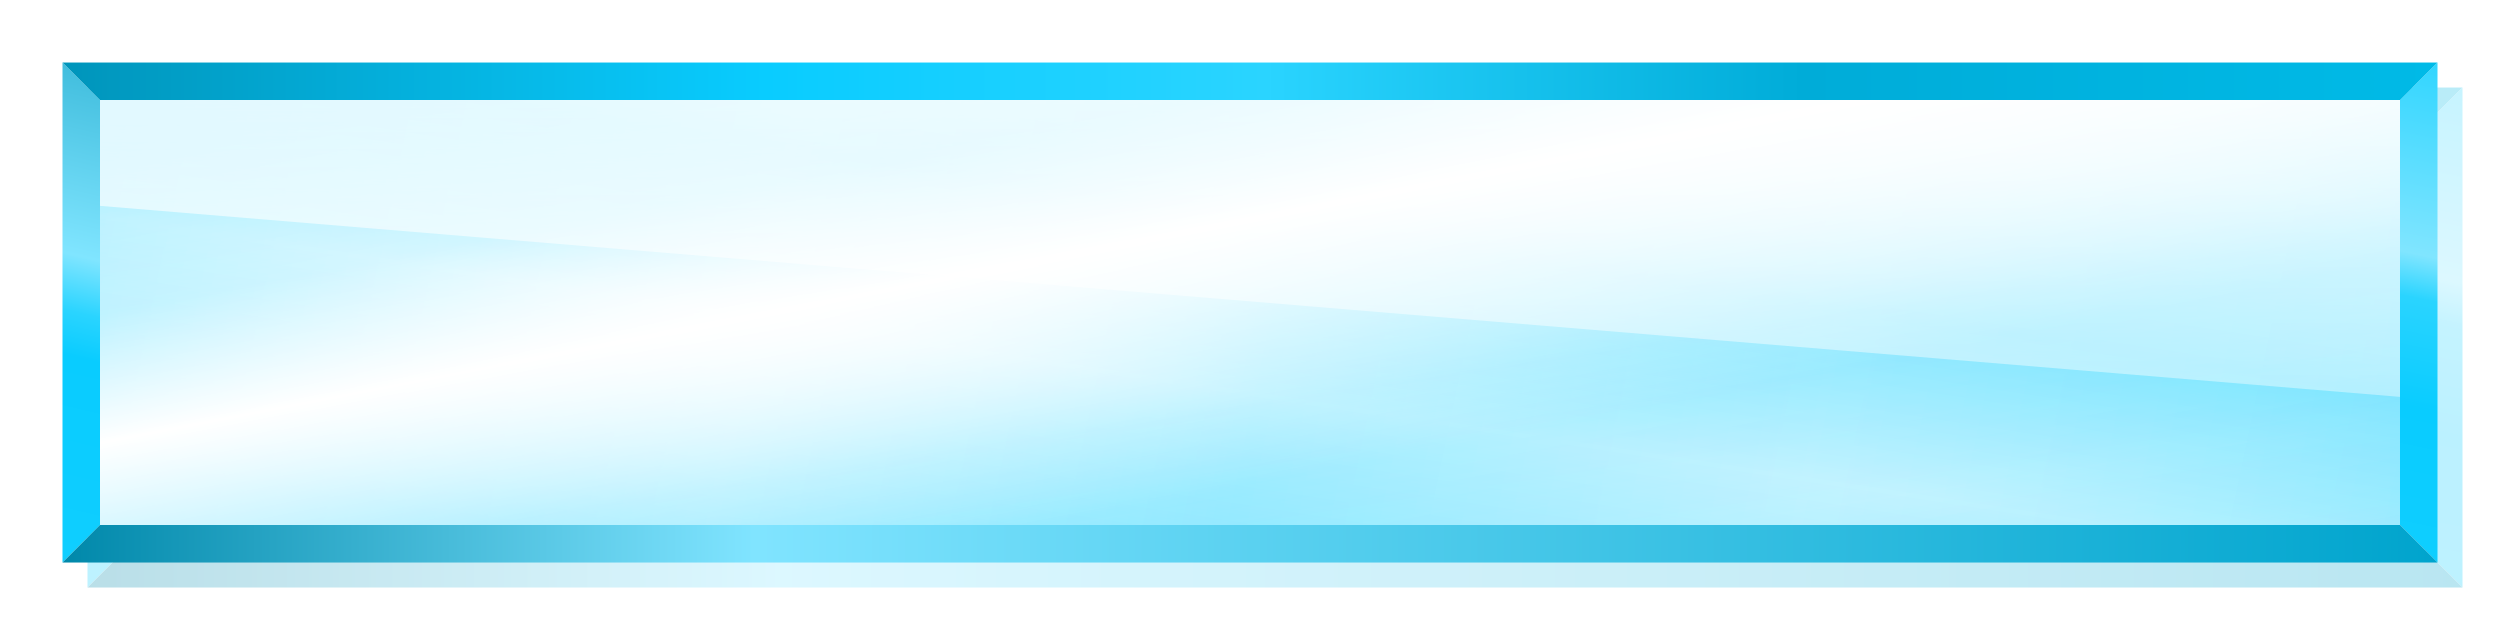 <?xml version="1.0" encoding="UTF-8" standalone="no"?>
<!-- Created with Inkscape (http://www.inkscape.org/) -->

<svg
   xmlns:dc="http://purl.org/dc/elements/1.1/"
   xmlns:cc="http://creativecommons.org/ns#"
   xmlns:rdf="http://www.w3.org/1999/02/22-rdf-syntax-ns#"
   xmlns:svg="http://www.w3.org/2000/svg"
   xmlns="http://www.w3.org/2000/svg"
   xmlns:xlink="http://www.w3.org/1999/xlink"
   xmlns:sodipodi="http://sodipodi.sourceforge.net/DTD/sodipodi-0.dtd"
   xmlns:inkscape="http://www.inkscape.org/namespaces/inkscape"
   width="200"
   height="50"
   id="svg2"
   version="1.1"
   inkscape:version="0.47 r22583"
   sodipodi:docname="New document 1">
  <defs
     id="defs4">
    <linearGradient
       id="linearGradient4087">
      <stop
         id="stop4089"
         offset="0"
         style="stop-color:#0088aa;stop-opacity:1;" />
      <stop
         style="stop-color:#80e4ff;stop-opacity:1"
         offset="0.291"
         id="stop4091" />
      <stop
         id="stop4093"
         offset="1"
         style="stop-color:#00a4cd;stop-opacity:1" />
    </linearGradient>
    <linearGradient
       id="linearGradient4067"
       inkscape:collect="always">
      <stop
         id="stop4069"
         offset="0"
         style="stop-color:#0fceff;stop-opacity:1" />
      <stop
         style="stop-color:#09ccff;stop-opacity:1"
         offset="0.296"
         id="stop4071" />
      <stop
         id="stop4073"
         offset="0.361"
         style="stop-color:#2ad4ff;stop-opacity:1" />
      <stop
         style="stop-color:#80e5ff;stop-opacity:1"
         offset="0.444"
         id="stop4075" />
      <stop
         id="stop4077"
         offset="1"
         style="stop-color:#0095bb;stop-opacity:1" />
    </linearGradient>
    <linearGradient
       inkscape:collect="always"
       id="linearGradient4039">
      <stop
         style="stop-color:#0fceff;stop-opacity:1"
         offset="0"
         id="stop4041" />
      <stop
         id="stop4043"
         offset="0.296"
         style="stop-color:#09ccff;stop-opacity:1" />
      <stop
         style="stop-color:#2ad4ff;stop-opacity:1"
         offset="0.506"
         id="stop4045" />
      <stop
         id="stop4047"
         offset="0.591"
         style="stop-color:#80e5ff;stop-opacity:1" />
      <stop
         style="stop-color:#2ad4ff;stop-opacity:1"
         offset="1"
         id="stop4049" />
    </linearGradient>
    <linearGradient
       inkscape:collect="always"
       id="linearGradient4023">
      <stop
         style="stop-color:#ffffff;stop-opacity:1;"
         offset="0"
         id="stop4025" />
      <stop
         style="stop-color:#ffffff;stop-opacity:0;"
         offset="1"
         id="stop4027" />
    </linearGradient>
    <linearGradient
       id="linearGradient3965"
       inkscape:collect="always">
      <stop
         id="stop3967"
         offset="0"
         style="stop-color:#0095bb;stop-opacity:1" />
      <stop
         style="stop-color:#09ccff;stop-opacity:1"
         offset="0.296"
         id="stop3969" />
      <stop
         id="stop3971"
         offset="0.506"
         style="stop-color:#2ad4ff;stop-opacity:1" />
      <stop
         style="stop-color:#00acd8;stop-opacity:1"
         offset="0.733"
         id="stop3973" />
      <stop
         id="stop3975"
         offset="1"
         style="stop-color:#00bae7;stop-opacity:1" />
    </linearGradient>
    <linearGradient
       id="linearGradient3793"
       inkscape:collect="always">
      <stop
         id="stop3795"
         offset="0"
         style="stop-color:#ffffff;stop-opacity:0" />
      <stop
         style="stop-color:#ffffff;stop-opacity:0.329;"
         offset="0.393"
         id="stop3797" />
      <stop
         style="stop-color:#ffffff;stop-opacity:1"
         offset="0.498"
         id="stop3799" />
      <stop
         id="stop3801"
         offset="0.715"
         style="stop-color:#ffffff;stop-opacity:0.094;" />
      <stop
         id="stop3803"
         offset="1"
         style="stop-color:#ffffff;stop-opacity:0;" />
    </linearGradient>
    <linearGradient
       inkscape:collect="always"
       id="linearGradient2953">
      <stop
         style="stop-color:#ffffff;stop-opacity:0"
         offset="0"
         id="stop2955" />
      <stop
         id="stop3735"
         offset="0.393"
         style="stop-color:#ffffff;stop-opacity:0.329;" />
      <stop
         id="stop2961"
         offset="0.498"
         style="stop-color:#ffffff;stop-opacity:1" />
      <stop
         style="stop-color:#ffffff;stop-opacity:0.094;"
         offset="0.627"
         id="stop3737" />
      <stop
         style="stop-color:#ffffff;stop-opacity:0;"
         offset="1"
         id="stop2957" />
    </linearGradient>
    <linearGradient
       inkscape:collect="always"
       id="linearGradient2923">
      <stop
         style="stop-color:#2ad4ff;stop-opacity:1;"
         offset="0"
         id="stop2925" />
      <stop
         id="stop2931"
         offset="0.296"
         style="stop-color:#d4f6ff;stop-opacity:1" />
      <stop
         style="stop-color:#2ad4ff;stop-opacity:1"
         offset="0.506"
         id="stop2933" />
      <stop
         id="stop2935"
         offset="0.733"
         style="stop-color:#80e5ff;stop-opacity:1" />
      <stop
         style="stop-color:#2ad4ff;stop-opacity:1"
         offset="1"
         id="stop2927" />
    </linearGradient>
    <linearGradient
       inkscape:collect="always"
       id="linearGradient2865">
      <stop
         style="stop-color:#d5f6ff;stop-opacity:1;"
         offset="0"
         id="stop2867" />
      <stop
         style="stop-color:#d5f6ff;stop-opacity:0;"
         offset="1"
         id="stop2869" />
    </linearGradient>
    <linearGradient
       id="linearGradient2847">
      <stop
         style="stop-color:#0088aa;stop-opacity:1;"
         offset="0"
         id="stop2849" />
      <stop
         id="stop2855"
         offset="0.291"
         style="stop-color:#80e4ff;stop-opacity:1" />
      <stop
         style="stop-color:#00ccff;stop-opacity:1"
         offset="1"
         id="stop2851" />
    </linearGradient>
    <inkscape:perspective
       sodipodi:type="inkscape:persp3d"
       inkscape:vp_x="0 : 526.18109 : 1"
       inkscape:vp_y="0 : 1000 : 0"
       inkscape:vp_z="744.09448 : 526.18109 : 1"
       inkscape:persp3d-origin="372.04724 : 350.78739 : 1"
       id="perspective10" />
    <linearGradient
       inkscape:collect="always"
       xlink:href="#linearGradient2847"
       id="linearGradient2853"
       x1="-10"
       y1="60"
       x2="205"
       y2="0"
       gradientUnits="userSpaceOnUse" />
    <linearGradient
       inkscape:collect="always"
       xlink:href="#linearGradient2865"
       id="linearGradient2871"
       x1="91.25"
       y1="-38"
       x2="87.375"
       y2="59.534"
       gradientUnits="userSpaceOnUse" />
    <linearGradient
       inkscape:collect="always"
       xlink:href="#linearGradient2923"
       id="linearGradient2929"
       x1="195"
       y1="1012.362"
       x2="5"
       y2="1052.362"
       gradientUnits="userSpaceOnUse"
       gradientTransform="translate(0,-60)" />
    <linearGradient
       inkscape:collect="always"
       xlink:href="#linearGradient2923"
       id="linearGradient2939"
       gradientUnits="userSpaceOnUse"
       x1="195"
       y1="1012.362"
       x2="5"
       y2="1052.362"
       gradientTransform="matrix(-1,0,0,1,200,0)" />
    <linearGradient
       inkscape:collect="always"
       xlink:href="#linearGradient2923"
       id="linearGradient2943"
       gradientUnits="userSpaceOnUse"
       gradientTransform="matrix(-1,0,0,-1,200,2054.724)"
       x1="190"
       y1="987.362"
       x2="200"
       y2="1052.362" />
    <linearGradient
       inkscape:collect="always"
       xlink:href="#linearGradient2923"
       id="linearGradient2945"
       gradientUnits="userSpaceOnUse"
       gradientTransform="matrix(1,0,0,-1,0,2054.724)"
       x1="190"
       y1="987.362"
       x2="200"
       y2="1052.362" />
    <linearGradient
       inkscape:collect="always"
       xlink:href="#linearGradient2923"
       id="linearGradient2949"
       gradientUnits="userSpaceOnUse"
       x1="190"
       y1="987.362"
       x2="200"
       y2="1052.362" />
    <linearGradient
       inkscape:collect="always"
       xlink:href="#linearGradient2953"
       id="linearGradient2959"
       x1="81.671"
       y1="974.757"
       x2="100"
       y2="1068.979"
       gradientUnits="userSpaceOnUse" />
    <linearGradient
       inkscape:collect="always"
       xlink:href="#linearGradient2923"
       id="linearGradient3755"
       gradientUnits="userSpaceOnUse"
       x1="195"
       y1="1012.362"
       x2="5"
       y2="1052.362"
       gradientTransform="translate(0,-60)" />
    <linearGradient
       inkscape:collect="always"
       xlink:href="#linearGradient2923"
       id="linearGradient3757"
       gradientUnits="userSpaceOnUse"
       gradientTransform="matrix(-1,0,0,1,200,-60)"
       x1="195"
       y1="1012.362"
       x2="5"
       y2="1052.362" />
    <linearGradient
       inkscape:collect="always"
       xlink:href="#linearGradient2923"
       id="linearGradient3759"
       gradientUnits="userSpaceOnUse"
       gradientTransform="matrix(1,0,0,-1,0,1994.724)"
       x1="190"
       y1="987.362"
       x2="200"
       y2="1052.362" />
    <linearGradient
       inkscape:collect="always"
       xlink:href="#linearGradient2923"
       id="linearGradient3761"
       gradientUnits="userSpaceOnUse"
       x1="190"
       y1="987.362"
       x2="200"
       y2="1052.362"
       gradientTransform="translate(0,-60)" />
    <linearGradient
       inkscape:collect="always"
       xlink:href="#linearGradient2953"
       id="linearGradient3763"
       gradientUnits="userSpaceOnUse"
       x1="81.671"
       y1="974.757"
       x2="100"
       y2="1068.979"
       gradientTransform="translate(0,-60)" />
    <linearGradient
       inkscape:collect="always"
       xlink:href="#linearGradient2923"
       id="linearGradient3775"
       gradientUnits="userSpaceOnUse"
       gradientTransform="translate(0,-60)"
       x1="195"
       y1="1012.362"
       x2="5"
       y2="1052.362" />
    <linearGradient
       inkscape:collect="always"
       xlink:href="#linearGradient2923"
       id="linearGradient3777"
       gradientUnits="userSpaceOnUse"
       gradientTransform="matrix(-1,0,0,1,200,-60)"
       x1="195"
       y1="1012.362"
       x2="5"
       y2="1052.362" />
    <linearGradient
       inkscape:collect="always"
       xlink:href="#linearGradient2923"
       id="linearGradient3779"
       gradientUnits="userSpaceOnUse"
       gradientTransform="matrix(1,0,0,-1,0,1994.724)"
       x1="190"
       y1="987.362"
       x2="200"
       y2="1052.362" />
    <linearGradient
       inkscape:collect="always"
       xlink:href="#linearGradient2923"
       id="linearGradient3781"
       gradientUnits="userSpaceOnUse"
       gradientTransform="translate(0,-60)"
       x1="190"
       y1="987.362"
       x2="200"
       y2="1052.362" />
    <linearGradient
       inkscape:collect="always"
       xlink:href="#linearGradient2953"
       id="linearGradient3783"
       gradientUnits="userSpaceOnUse"
       gradientTransform="translate(0,-60)"
       x1="81.671"
       y1="974.757"
       x2="100"
       y2="1068.979" />
    <linearGradient
       inkscape:collect="always"
       xlink:href="#linearGradient3793"
       id="linearGradient3785"
       gradientUnits="userSpaceOnUse"
       x1="81.671"
       y1="974.757"
       x2="100"
       y2="1068.979"
       gradientTransform="translate(0,-60)" />
    <linearGradient
       inkscape:collect="always"
       xlink:href="#linearGradient2923"
       id="linearGradient3787"
       gradientUnits="userSpaceOnUse"
       x1="190"
       y1="987.362"
       x2="200"
       y2="1052.362"
       gradientTransform="translate(0,-60)" />
    <linearGradient
       inkscape:collect="always"
       xlink:href="#linearGradient2923"
       id="linearGradient3789"
       gradientUnits="userSpaceOnUse"
       gradientTransform="matrix(1,0,0,-1,0,1994.724)"
       x1="190"
       y1="987.362"
       x2="200"
       y2="1052.362" />
    <linearGradient
       inkscape:collect="always"
       xlink:href="#linearGradient2923"
       id="linearGradient3791"
       gradientUnits="userSpaceOnUse"
       gradientTransform="matrix(-1,0,0,1,200,-60)"
       x1="195"
       y1="1012.362"
       x2="5"
       y2="1052.362" />
    <linearGradient
       inkscape:collect="always"
       xlink:href="#linearGradient2923"
       id="linearGradient3811"
       gradientUnits="userSpaceOnUse"
       gradientTransform="matrix(-1,0,0,1,200,-60)"
       x1="195"
       y1="1012.362"
       x2="5"
       y2="1052.362" />
    <linearGradient
       inkscape:collect="always"
       xlink:href="#linearGradient2923"
       id="linearGradient3813"
       gradientUnits="userSpaceOnUse"
       gradientTransform="matrix(1,0,0,-1,0,1994.724)"
       x1="190"
       y1="987.362"
       x2="200"
       y2="1052.362" />
    <linearGradient
       inkscape:collect="always"
       xlink:href="#linearGradient2923"
       id="linearGradient3815"
       gradientUnits="userSpaceOnUse"
       gradientTransform="translate(0,-60)"
       x1="190"
       y1="987.362"
       x2="200"
       y2="1052.362" />
    <linearGradient
       inkscape:collect="always"
       xlink:href="#linearGradient3793"
       id="linearGradient3817"
       gradientUnits="userSpaceOnUse"
       gradientTransform="translate(0,-60)"
       x1="81.671"
       y1="974.757"
       x2="100"
       y2="1068.979" />
    <linearGradient
       inkscape:collect="always"
       xlink:href="#linearGradient2923"
       id="linearGradient3829"
       gradientUnits="userSpaceOnUse"
       gradientTransform="matrix(-1,0,0,1,200,-60)"
       x1="195"
       y1="1012.362"
       x2="5"
       y2="1052.362" />
    <linearGradient
       inkscape:collect="always"
       xlink:href="#linearGradient2923"
       id="linearGradient3831"
       gradientUnits="userSpaceOnUse"
       gradientTransform="matrix(1,0,0,-1,0,1994.724)"
       x1="190"
       y1="987.362"
       x2="200"
       y2="1052.362" />
    <linearGradient
       inkscape:collect="always"
       xlink:href="#linearGradient2923"
       id="linearGradient3833"
       gradientUnits="userSpaceOnUse"
       gradientTransform="translate(0,-60)"
       x1="190"
       y1="987.362"
       x2="200"
       y2="1052.362" />
    <linearGradient
       inkscape:collect="always"
       xlink:href="#linearGradient3793"
       id="linearGradient3835"
       gradientUnits="userSpaceOnUse"
       gradientTransform="translate(0,-60)"
       x1="81.671"
       y1="974.757"
       x2="100"
       y2="1068.979" />
    <linearGradient
       inkscape:collect="always"
       xlink:href="#linearGradient3793"
       id="linearGradient3838"
       gradientUnits="userSpaceOnUse"
       x1="81.671"
       y1="974.757"
       x2="100"
       y2="1068.979"
       gradientTransform="translate(0,-80)" />
    <linearGradient
       inkscape:collect="always"
       xlink:href="#linearGradient2923"
       id="linearGradient3841"
       gradientUnits="userSpaceOnUse"
       x1="190"
       y1="987.362"
       x2="200"
       y2="1052.362"
       gradientTransform="translate(0,-80)" />
    <linearGradient
       inkscape:collect="always"
       xlink:href="#linearGradient2923"
       id="linearGradient3844"
       gradientUnits="userSpaceOnUse"
       gradientTransform="matrix(1,0,0,-1,0,1974.724)"
       x1="190"
       y1="987.362"
       x2="200"
       y2="1052.362" />
    <linearGradient
       inkscape:collect="always"
       xlink:href="#linearGradient3793"
       id="linearGradient3886"
       gradientUnits="userSpaceOnUse"
       gradientTransform="translate(0,-60)"
       x1="81.671"
       y1="974.757"
       x2="100"
       y2="1068.979" />
    <linearGradient
       inkscape:collect="always"
       xlink:href="#linearGradient2923"
       id="linearGradient3889"
       gradientUnits="userSpaceOnUse"
       gradientTransform="translate(0,-60)"
       x1="190"
       y1="987.362"
       x2="200"
       y2="1052.362" />
    <linearGradient
       inkscape:collect="always"
       xlink:href="#linearGradient2923"
       id="linearGradient3892"
       gradientUnits="userSpaceOnUse"
       gradientTransform="matrix(1,0,0,-1,0,1994.724)"
       x1="190"
       y1="987.362"
       x2="200"
       y2="1052.362" />
    <linearGradient
       inkscape:collect="always"
       xlink:href="#linearGradient2923"
       id="linearGradient3895"
       gradientUnits="userSpaceOnUse"
       gradientTransform="matrix(-1,0,0,1,200,-60)"
       x1="195"
       y1="1012.362"
       x2="5"
       y2="1052.362" />
    <linearGradient
       inkscape:collect="always"
       xlink:href="#linearGradient2923"
       id="linearGradient3905"
       gradientUnits="userSpaceOnUse"
       gradientTransform="translate(0,-60)"
       x1="195"
       y1="1012.362"
       x2="5"
       y2="1052.362" />
    <linearGradient
       inkscape:collect="always"
       xlink:href="#linearGradient2923"
       id="linearGradient3907"
       gradientUnits="userSpaceOnUse"
       gradientTransform="matrix(-1,0,0,1,200,-60)"
       x1="195"
       y1="1012.362"
       x2="5"
       y2="1052.362" />
    <linearGradient
       inkscape:collect="always"
       xlink:href="#linearGradient2923"
       id="linearGradient3909"
       gradientUnits="userSpaceOnUse"
       gradientTransform="matrix(1,0,0,-1,0,1994.724)"
       x1="190"
       y1="987.362"
       x2="200"
       y2="1052.362" />
    <linearGradient
       inkscape:collect="always"
       xlink:href="#linearGradient2923"
       id="linearGradient3911"
       gradientUnits="userSpaceOnUse"
       gradientTransform="translate(0,-60)"
       x1="190"
       y1="987.362"
       x2="200"
       y2="1052.362" />
    <linearGradient
       inkscape:collect="always"
       xlink:href="#linearGradient3793"
       id="linearGradient3913"
       gradientUnits="userSpaceOnUse"
       gradientTransform="translate(0,-60)"
       x1="81.671"
       y1="974.757"
       x2="100"
       y2="1068.979" />
    <linearGradient
       inkscape:collect="always"
       xlink:href="#linearGradient2923"
       id="linearGradient3933"
       gradientUnits="userSpaceOnUse"
       gradientTransform="translate(0,-60)"
       x1="195"
       y1="1012.362"
       x2="5"
       y2="1052.362" />
    <linearGradient
       inkscape:collect="always"
       xlink:href="#linearGradient2923"
       id="linearGradient3935"
       gradientUnits="userSpaceOnUse"
       gradientTransform="matrix(-1,0,0,1,200,-60)"
       x1="195"
       y1="1012.362"
       x2="5"
       y2="1052.362" />
    <linearGradient
       inkscape:collect="always"
       xlink:href="#linearGradient2923"
       id="linearGradient3937"
       gradientUnits="userSpaceOnUse"
       gradientTransform="matrix(1,0,0,-1,0,1994.724)"
       x1="190"
       y1="987.362"
       x2="200"
       y2="1052.362" />
    <linearGradient
       inkscape:collect="always"
       xlink:href="#linearGradient2923"
       id="linearGradient3939"
       gradientUnits="userSpaceOnUse"
       gradientTransform="translate(0,-60)"
       x1="190"
       y1="987.362"
       x2="200"
       y2="1052.362" />
    <linearGradient
       inkscape:collect="always"
       xlink:href="#linearGradient3793"
       id="linearGradient3941"
       gradientUnits="userSpaceOnUse"
       gradientTransform="translate(0,-60)"
       x1="81.671"
       y1="974.757"
       x2="100"
       y2="1068.979" />
    <linearGradient
       inkscape:collect="always"
       xlink:href="#linearGradient2847"
       id="linearGradient3955"
       x1="41.427"
       y1="1027.212"
       x2="388.895"
       y2="826.601"
       gradientUnits="userSpaceOnUse" />
    <linearGradient
       inkscape:collect="always"
       xlink:href="#linearGradient2923"
       id="linearGradient3991"
       gradientUnits="userSpaceOnUse"
       gradientTransform="translate(0,-60)"
       x1="195"
       y1="1012.362"
       x2="5"
       y2="1052.362" />
    <linearGradient
       inkscape:collect="always"
       xlink:href="#linearGradient2923"
       id="linearGradient3993"
       gradientUnits="userSpaceOnUse"
       gradientTransform="matrix(-1,0,0,1,200,-60)"
       x1="195"
       y1="1012.362"
       x2="5"
       y2="1052.362" />
    <linearGradient
       inkscape:collect="always"
       xlink:href="#linearGradient2923"
       id="linearGradient3995"
       gradientUnits="userSpaceOnUse"
       gradientTransform="matrix(1,0,0,-1,0,1994.724)"
       x1="190"
       y1="987.362"
       x2="200"
       y2="1052.362" />
    <linearGradient
       inkscape:collect="always"
       xlink:href="#linearGradient2923"
       id="linearGradient3997"
       gradientUnits="userSpaceOnUse"
       gradientTransform="translate(0,-60)"
       x1="190"
       y1="987.362"
       x2="200"
       y2="1052.362" />
    <linearGradient
       inkscape:collect="always"
       xlink:href="#linearGradient3793"
       id="linearGradient3999"
       gradientUnits="userSpaceOnUse"
       gradientTransform="translate(0,-60)"
       x1="81.671"
       y1="974.757"
       x2="100"
       y2="1068.979" />
    <linearGradient
       inkscape:collect="always"
       xlink:href="#linearGradient3793"
       id="linearGradient4002"
       gradientUnits="userSpaceOnUse"
       x1="81.671"
       y1="974.757"
       x2="100"
       y2="1068.979" />
    <linearGradient
       inkscape:collect="always"
       xlink:href="#linearGradient2923"
       id="linearGradient4005"
       gradientUnits="userSpaceOnUse"
       x1="190"
       y1="987.362"
       x2="200"
       y2="1052.362" />
    <linearGradient
       inkscape:collect="always"
       xlink:href="#linearGradient2923"
       id="linearGradient4008"
       gradientUnits="userSpaceOnUse"
       gradientTransform="matrix(1,0,0,-1,0,2054.724)"
       x1="190"
       y1="987.362"
       x2="200"
       y2="1052.362" />
    <linearGradient
       inkscape:collect="always"
       xlink:href="#linearGradient2923"
       id="linearGradient4011"
       gradientUnits="userSpaceOnUse"
       gradientTransform="matrix(-1,0,0,1,200,0)"
       x1="195"
       y1="1012.362"
       x2="5"
       y2="1052.362" />
    <linearGradient
       inkscape:collect="always"
       xlink:href="#linearGradient2923"
       id="linearGradient4015"
       gradientUnits="userSpaceOnUse"
       x1="195"
       y1="1012.362"
       x2="5"
       y2="1052.362"
       gradientTransform="translate(0,-1002.362)" />
    <linearGradient
       inkscape:collect="always"
       xlink:href="#linearGradient4023"
       id="linearGradient4029"
       x1="125.19"
       y1="-10.93"
       x2="125.19"
       y2="59.802"
       gradientUnits="userSpaceOnUse" />
    <linearGradient
       inkscape:collect="always"
       xlink:href="#linearGradient4039"
       id="linearGradient4037"
       x1="193.5"
       y1="45"
       x2="201.75"
       y2="5"
       gradientUnits="userSpaceOnUse" />
    <linearGradient
       inkscape:collect="always"
       xlink:href="#linearGradient4087"
       id="linearGradient4057"
       x1="5"
       y1="1045.862"
       x2="195"
       y2="1045.862"
       gradientUnits="userSpaceOnUse" />
    <linearGradient
       inkscape:collect="always"
       xlink:href="#linearGradient4067"
       id="linearGradient4065"
       x1="6.5"
       y1="45"
       x2="18.75"
       y2="-7.25"
       gradientUnits="userSpaceOnUse" />
    <linearGradient
       inkscape:collect="always"
       xlink:href="#linearGradient3965"
       id="linearGradient4095"
       x1="5"
       y1="6.5"
       x2="195"
       y2="6.5"
       gradientUnits="userSpaceOnUse" />
    <linearGradient
       inkscape:collect="always"
       xlink:href="#linearGradient4067"
       id="linearGradient4252"
       gradientUnits="userSpaceOnUse"
       x1="6.5"
       y1="45"
       x2="18.75"
       y2="-7.25" />
    <linearGradient
       inkscape:collect="always"
       xlink:href="#linearGradient4039"
       id="linearGradient4254"
       gradientUnits="userSpaceOnUse"
       x1="193.5"
       y1="45"
       x2="201.75"
       y2="5" />
    <linearGradient
       inkscape:collect="always"
       xlink:href="#linearGradient3965"
       id="linearGradient4256"
       gradientUnits="userSpaceOnUse"
       x1="5"
       y1="6.5"
       x2="195"
       y2="6.5" />
    <linearGradient
       inkscape:collect="always"
       xlink:href="#linearGradient4087"
       id="linearGradient4258"
       gradientUnits="userSpaceOnUse"
       x1="5"
       y1="1045.862"
       x2="195"
       y2="1045.862" />
    <linearGradient
       inkscape:collect="always"
       xlink:href="#linearGradient2923"
       id="linearGradient4260"
       gradientUnits="userSpaceOnUse"
       gradientTransform="translate(0,-60)"
       x1="195"
       y1="1012.362"
       x2="5"
       y2="1052.362" />
    <linearGradient
       inkscape:collect="always"
       xlink:href="#linearGradient2923"
       id="linearGradient4262"
       gradientUnits="userSpaceOnUse"
       gradientTransform="matrix(-1,0,0,1,200,-60)"
       x1="195"
       y1="1012.362"
       x2="5"
       y2="1052.362" />
    <linearGradient
       inkscape:collect="always"
       xlink:href="#linearGradient2923"
       id="linearGradient4264"
       gradientUnits="userSpaceOnUse"
       gradientTransform="matrix(1,0,0,-1,0,1994.724)"
       x1="190"
       y1="987.362"
       x2="200"
       y2="1052.362" />
    <linearGradient
       inkscape:collect="always"
       xlink:href="#linearGradient2923"
       id="linearGradient4266"
       gradientUnits="userSpaceOnUse"
       gradientTransform="translate(0,-60)"
       x1="190"
       y1="987.362"
       x2="200"
       y2="1052.362" />
    <linearGradient
       inkscape:collect="always"
       xlink:href="#linearGradient3793"
       id="linearGradient4268"
       gradientUnits="userSpaceOnUse"
       gradientTransform="translate(0,-60)"
       x1="81.671"
       y1="974.757"
       x2="100"
       y2="1068.979" />
    <linearGradient
       inkscape:collect="always"
       xlink:href="#linearGradient4023"
       id="linearGradient4270"
       gradientUnits="userSpaceOnUse"
       x1="125.19"
       y1="-10.93"
       x2="125.19"
       y2="59.802" />
    <filter
       inkscape:collect="always"
       id="filter4292"
       x="-0.031"
       width="1.062"
       y="-0.146"
       height="1.293">
      <feGaussianBlur
         inkscape:collect="always"
         stdDeviation="2.441"
         id="feGaussianBlur4294" />
    </filter>
  </defs>
  <sodipodi:namedview
     id="base"
     pagecolor="#ffffff"
     bordercolor="#666666"
     borderopacity="1.0"
     inkscape:pageopacity="0.0"
     inkscape:pageshadow="2"
     inkscape:zoom="1"
     inkscape:cx="94.306062"
     inkscape:cy="38.17891"
     inkscape:document-units="px"
     inkscape:current-layer="layer1"
     showgrid="false"
     inkscape:window-width="1280"
     inkscape:window-height="968"
     inkscape:window-x="-4"
     inkscape:window-y="-4"
     inkscape:window-maximized="1">
    <inkscape:grid
       type="xygrid"
       id="grid2818"
       empspacing="5"
       visible="true"
       enabled="true"
       snapvisiblegridlinesonly="true" />
  </sodipodi:namedview>
  <g
     inkscape:label="Layer 1"
     inkscape:groupmode="layer"
     id="layer1"
     transform="translate(0,-1002.362)">
    <g
       id="g4217"
       style="opacity:0.274;filter:url(#filter4292)"
       transform="translate(2,2)">
      <path
         sodipodi:nodetypes="ccccc"
         id="path4191"
         d="m 192,1010.362 0,34 -184,0 0,-34 184,0 z"
         style="fill:#ffffff;fill-opacity:1;stroke:none" />
      <path
         style="fill:url(#linearGradient4252);fill-opacity:1;stroke:none"
         d="M 5,5 5,45 8,42 8,8 5,5 z"
         transform="translate(0,1002.362)"
         id="path4193"
         sodipodi:nodetypes="ccccc" />
      <path
         style="fill:url(#linearGradient4254);fill-opacity:1;stroke:none"
         d="m 195,5 -3,3 0,34 3,3 0,-40 z"
         transform="translate(0,1002.362)"
         id="path4195"
         sodipodi:nodetypes="ccccc" />
      <path
         style="fill:url(#linearGradient4256);fill-opacity:1;stroke:none"
         d="M 5,5 8,8 192,8 195,5 5,5 z"
         id="path4197"
         sodipodi:nodetypes="ccccc"
         transform="translate(0,1002.362)" />
      <path
         style="fill:url(#linearGradient4258);fill-opacity:1;stroke:none"
         d="m 8,1044.362 -3,3 190,0 -3,-3 -184,0 z"
         id="path4199"
         sodipodi:nodetypes="ccccc" />
      <g
         id="g4201"
         transform="translate(0,60)">
        <path
           style="fill:url(#linearGradient4260);fill-opacity:1;stroke:none"
           d="m 8,950.362 0,34 184,0 0,-34 -184,0 z"
           id="path4203"
           sodipodi:nodetypes="ccccc" />
        <path
           sodipodi:nodetypes="ccccc"
           id="path4205"
           d="m 8,950.362 0,34 184,0 0,-34 -184,0 z"
           style="fill:#ffffff;fill-opacity:1;stroke:none" />
        <path
           sodipodi:nodetypes="ccccc"
           id="path4207"
           d="m 192,950.362 0,34 -184,0 0,-34 184,0 z"
           style="opacity:0.397;fill:url(#linearGradient4262);fill-opacity:1;stroke:none" />
        <path
           style="opacity:0.397;fill:url(#linearGradient4264);fill-opacity:1;stroke:none"
           d="m 8,984.362 0,-34 184,0 0,34 -184,0 z"
           id="path4209"
           sodipodi:nodetypes="ccccc" />
        <path
           sodipodi:nodetypes="ccccc"
           id="path4211"
           d="m 8,950.362 0,34 184,0 0,-34 -184,0 z"
           style="opacity:0.2;fill:url(#linearGradient4266);fill-opacity:1;stroke:none" />
        <path
           style="fill:url(#linearGradient4268);fill-opacity:1;stroke:none"
           d="m 8,950.362 0,34 184,0 0,-34 -184,0 z"
           id="path4213"
           sodipodi:nodetypes="ccccc" />
      </g>
      <path
         style="fill:url(#linearGradient4270);fill-opacity:1;stroke:none"
         d="M 8,8 8,16.469 192,31.75 192,8 8,8 z"
         id="path4215"
         transform="translate(0,1002.362)" />
    </g>
    <path
       sodipodi:nodetypes="ccccc"
       id="path3821"
       d="m 192,1010.362 0,34 -184,0 0,-34 184,0 z"
       style="fill:#ffffff;fill-opacity:1;stroke:none" />
    <path
       style="fill:url(#linearGradient4065);stroke:none;stroke-width:1px;stroke-linecap:butt;stroke-linejoin:miter;stroke-opacity:1;fill-opacity:1"
       d="M 5,5 5,45 8,42 8,8 5,5 z"
       transform="translate(0,1002.362)"
       id="path2820"
       sodipodi:nodetypes="ccccc" />
    <path
       style="fill:url(#linearGradient4037);stroke:none;stroke-width:1px;stroke-linecap:butt;stroke-linejoin:miter;stroke-opacity:1;fill-opacity:1"
       d="m 195,5 -3,3 0,34 3,3 0,-40 z"
       transform="translate(0,1002.362)"
       id="path2831"
       sodipodi:nodetypes="ccccc" />
    <path
       style="fill:url(#linearGradient4095);stroke:none;stroke-width:1px;stroke-linecap:butt;stroke-linejoin:miter;stroke-opacity:1;fill-opacity:1"
       d="M 5,5 8,8 192,8 195,5 5,5 z"
       id="path2829"
       sodipodi:nodetypes="ccccc"
       transform="translate(0,1002.362)" />
    <path
       style="fill:url(#linearGradient4057);stroke:none;fill-opacity:1.0"
       d="m 8,1044.362 -3,3 190,0 -3,-3 -184,0 z"
       id="path2842"
       sodipodi:nodetypes="ccccc" />
    <g
       id="g3897"
       transform="translate(0,60)">
      <path
         style="fill:url(#linearGradient3905);fill-opacity:1;stroke:none"
         d="m 8,950.362 0,34 184,0 0,-34 -184,0 z"
         id="path2873"
         sodipodi:nodetypes="ccccc" />
      <path
         sodipodi:nodetypes="ccccc"
         id="path2897"
         d="m 8,950.362 0,34 184,0 0,-34 -184,0 z"
         style="fill:#ffffff;fill-opacity:1;stroke:none" />
      <path
         sodipodi:nodetypes="ccccc"
         id="path2937"
         d="m 192,950.362 0,34 -184,0 0,-34 184,0 z"
         style="opacity:0.397;fill:url(#linearGradient3907);fill-opacity:1;stroke:none" />
      <path
         style="opacity:0.397;fill:url(#linearGradient3909);fill-opacity:1;stroke:none"
         d="m 8,984.362 0,-34 184,0 0,34 -184,0 z"
         id="path2941"
         sodipodi:nodetypes="ccccc" />
      <path
         sodipodi:nodetypes="ccccc"
         id="path2947"
         d="m 8,950.362 0,34 184,0 0,-34 -184,0 z"
         style="opacity:0.2;fill:url(#linearGradient3911);fill-opacity:1;stroke:none" />
      <path
         style="fill:url(#linearGradient3913);fill-opacity:1;stroke:none"
         d="m 8,950.362 0,34 184,0 0,-34 -184,0 z"
         id="path2951"
         sodipodi:nodetypes="ccccc" />
    </g>
    <path
       style="fill:url(#linearGradient4029);fill-opacity:1;stroke:none"
       d="M 8 8 L 8 16.469 L 192 31.75 L 192 8 L 8 8 z "
       id="path3979"
       transform="translate(0,1002.362)" />
  </g>
</svg>

